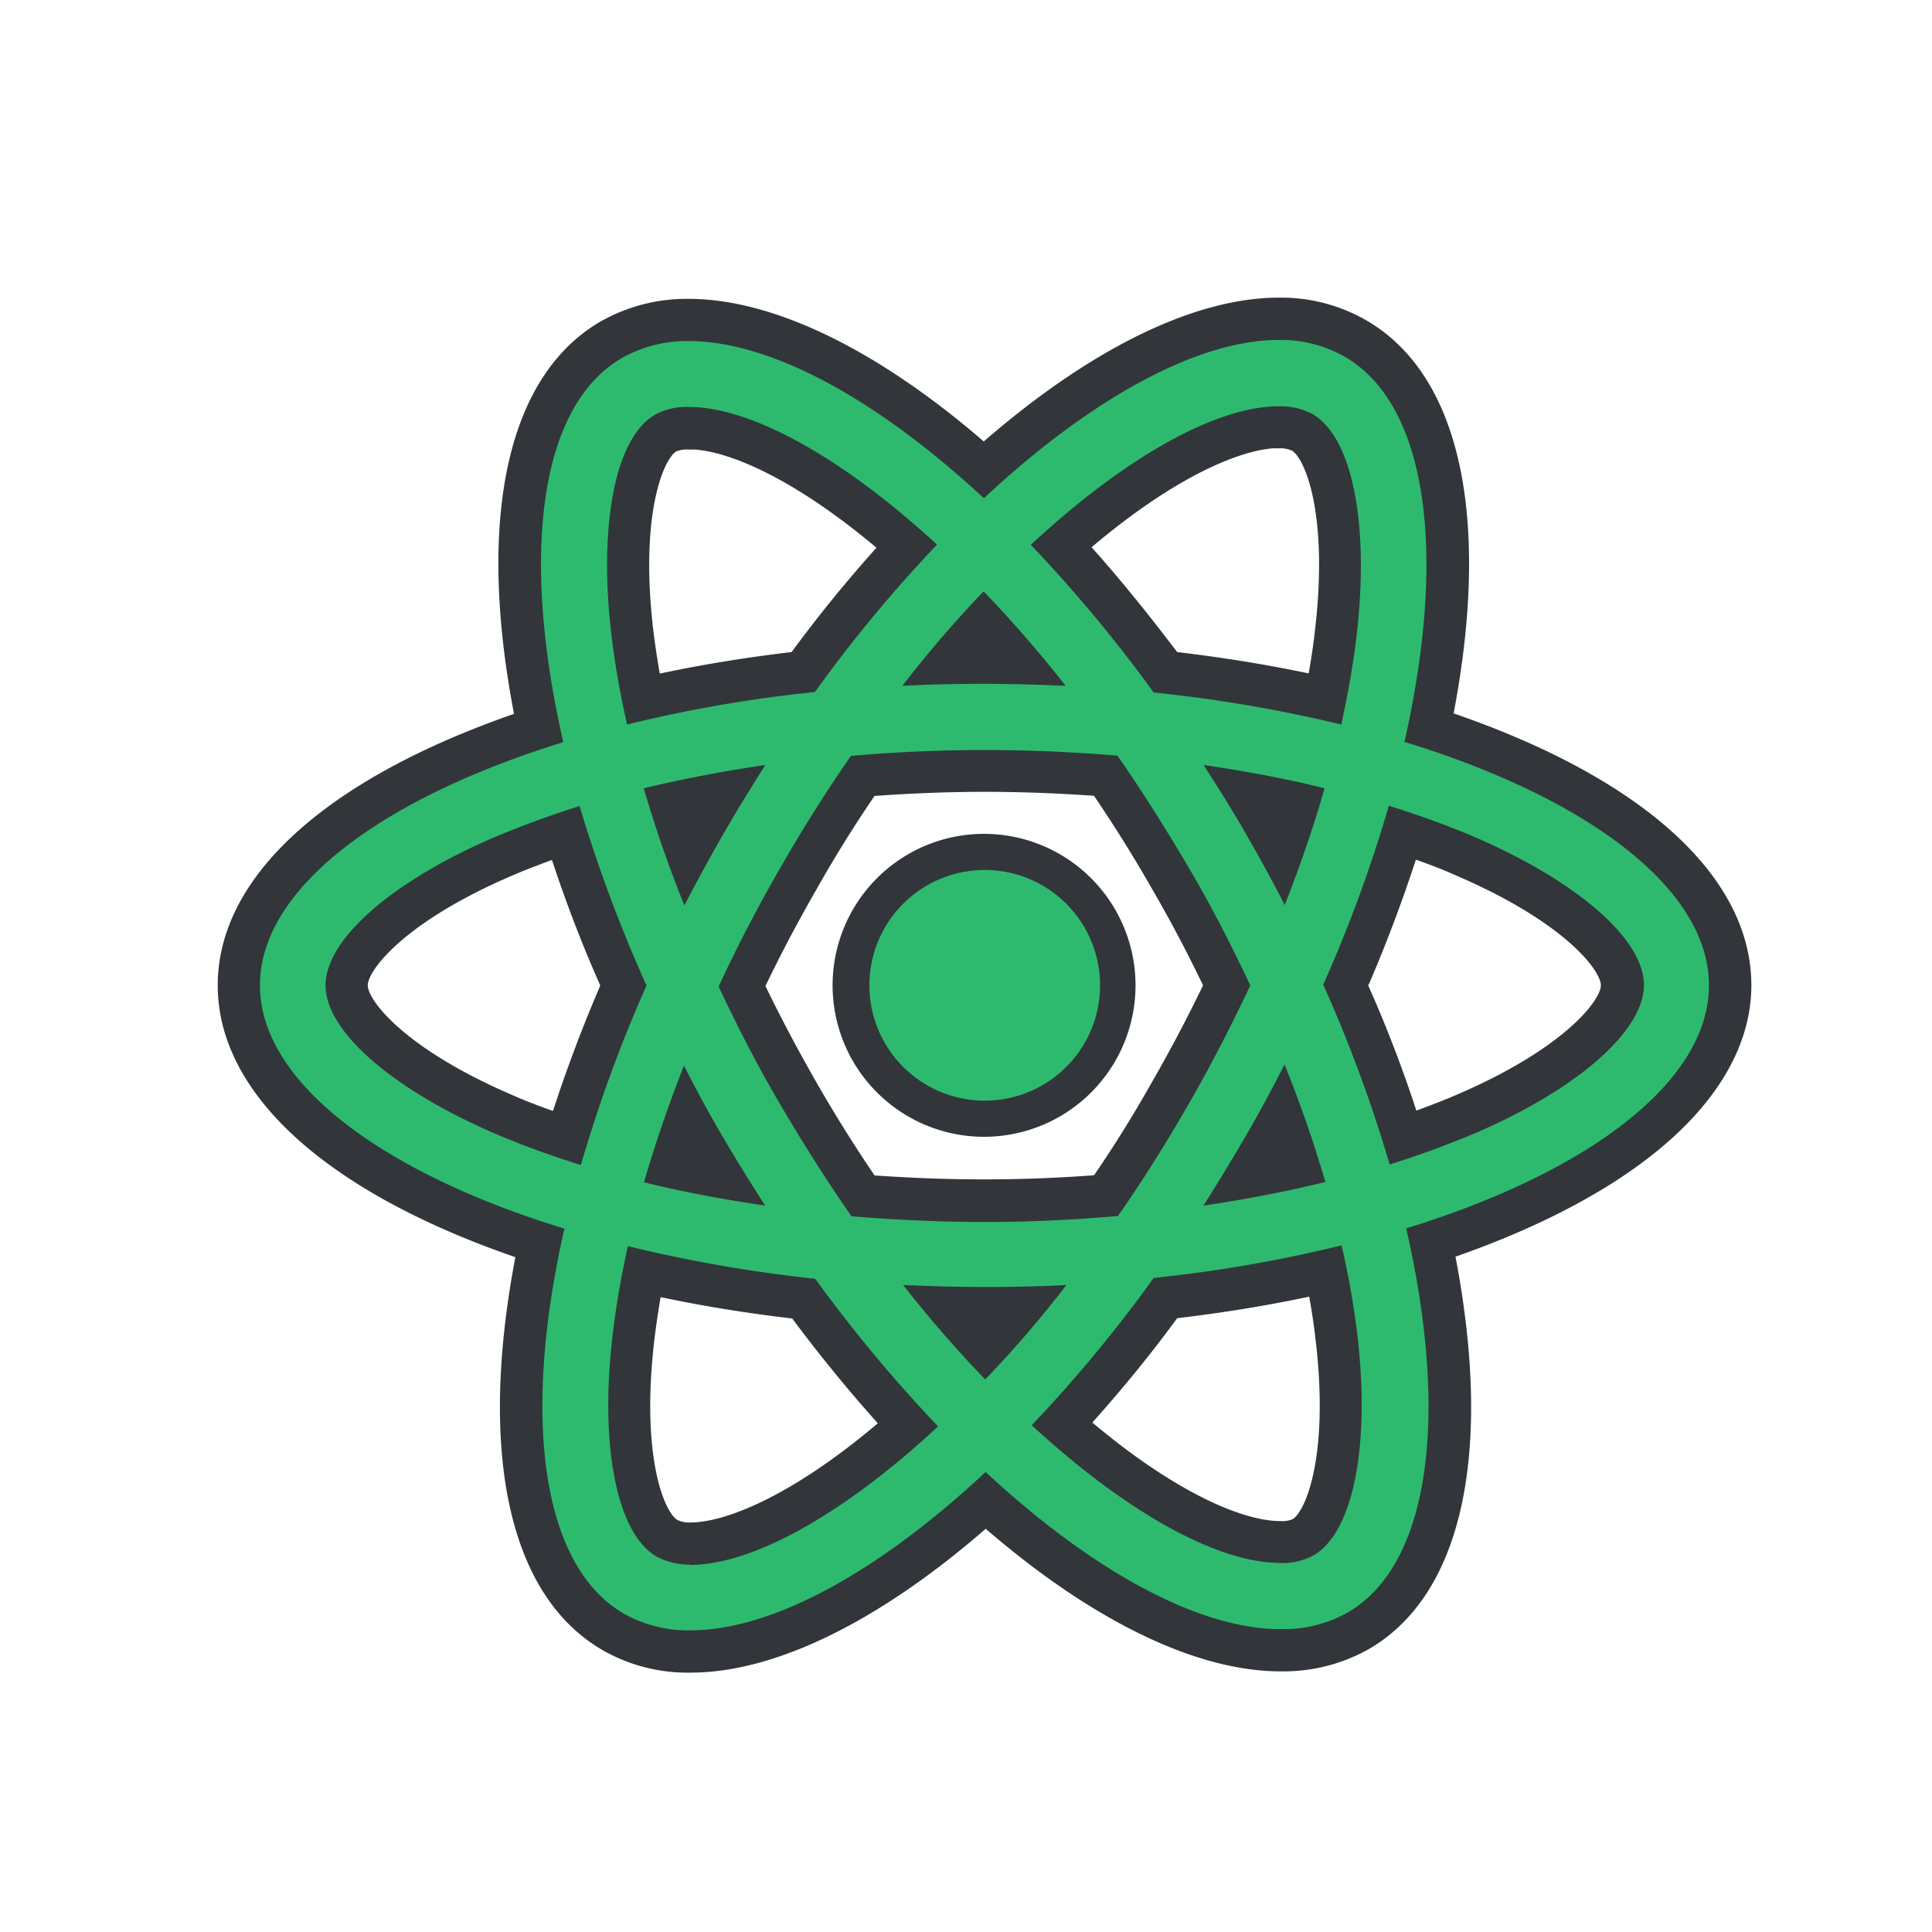 <svg viewBox="0 0 200 200" xmlns="http://www.w3.org/2000/svg"><path d="m71.28 39.69a2.19 2.19 0 1 0 -2.19-2.19 2.19 2.19 0 0 0 2.19 2.19z" fill="#32363b"/><path d="m101.88 115.8a13.81 13.81 0 1 1 13.8-13.8 13.81 13.81 0 0 1 -13.8 13.8z" fill="#2eba6e"/><path d="m101.88 90.06a11.94 11.94 0 1 1 -11.88 11.94 11.94 11.94 0 0 1 11.93-11.94m0-3.74a15.68 15.68 0 1 0 15.62 15.68 15.69 15.69 0 0 0 -15.67-15.68z" fill="#32363b"/><path d="m71.49 171a15.63 15.63 0 0 1 -8-2c-9-5.17-11.81-20.15-7.64-40.28-19.52-6.42-31.13-16.31-31.13-26.72s11.56-20.25 31-26.65c-4.21-20.06-1.43-35 7.55-40.19a15.85 15.85 0 0 1 8-2c8.57 0 19.36 5.49 30.54 15.49 11.19-10.12 22.03-15.65 30.58-15.65a15.57 15.57 0 0 1 7.93 2c9 5.17 11.81 20.15 7.63 40.28 19.55 6.41 31.15 16.31 31.15 26.72s-11.53 20.26-31 26.64c4.21 20.06 1.43 35-7.56 40.19a15.81 15.81 0 0 1 -8 2c-8.58 0-19.37-5.49-30.54-15.49-11.15 10.09-21.95 15.66-30.51 15.66zm-4.83-39.29c-.48 2.42-.83 4.59-1.07 6.6-1.47 12.21.77 19.44 3.47 21a5.32 5.32 0 0 0 2.42.54c5.49 0 13.82-4.56 22.51-12.28a154.19 154.19 0 0 1 -10.79-13.14 153.71 153.71 0 0 1 -16.54-2.76zm43.34 15.74c8.69 7.67 17 12.19 22.57 12.19a4.8 4.8 0 0 0 2.39-.48c2.71-1.59 4.92-8.83 3.42-21-.24-2-.6-4.16-1.08-6.52a148.13 148.13 0 0 1 -16.59 2.79 146.06 146.06 0 0 1 -10.71 13.02zm-11.79-12.07q1.88 2.22 3.76 4.25c1.26-1.38 2.51-2.8 3.71-4.24-1.22 0-2.48 0-3.8 0-1.16.04-2.37.03-3.67-.01zm-8.85-11.61c4.33.33 8.55.5 12.55.5s8.36-.18 12.61-.52c2.2-3.2 4.39-6.71 6.69-10.68 2-3.5 4-7.24 5.8-11.1-1.84-3.85-3.8-7.57-5.83-11.08-2.15-3.68-4.4-7.25-6.72-10.61-4.33-.33-8.54-.5-12.55-.5s-8.36.18-12.61.52c-2.2 3.21-4.39 6.7-6.68 10.7-2.15 3.76-4.1 7.49-5.81 11.1 1.83 3.83 3.79 7.56 5.84 11.08 2.14 3.66 4.4 7.23 6.71 10.59zm43.3-8.28c-.6 1.11-1.18 2.15-1.76 3.16s-1.27 2.18-1.89 3.21q2.75-.49 5.42-1.1-.83-2.64-1.77-5.27zm-63.21 5.3c1.72.38 3.51.74 5.35 1.07-.63-1-1.25-2.06-1.86-3.1s-1.18-2-1.78-3.12q-.93 2.64-1.71 5.15zm-10.91-34.58c-2.38.81-4.37 1.56-6.15 2.32-11.34 4.81-16.5 10.35-16.5 13.47s5.16 8.62 16.49 13.45c1.93.82 4 1.61 6.25 2.36a148.36 148.36 0 0 1 5.85-15.75 152.28 152.28 0 0 1 -5.94-15.85zm80.77 15.72a152.28 152.28 0 0 1 5.94 15.85c2.38-.8 4.37-1.55 6.15-2.32 11.34-4.81 16.52-10.35 16.54-13.48s-5.17-8.61-16.5-13.44c-2-.83-4.06-1.62-6.27-2.36a149.87 149.87 0 0 1 -5.86 15.75zm-69.94-18.72q.82 2.66 1.77 5.27c.58-1.07 1.17-2.11 1.76-3.14s1.26-2.18 1.89-3.21c-1.79.32-3.62.69-5.42 1.08zm59.63-1.08c.61 1 1.24 2.05 1.86 3.12s1.16 2 1.76 3.1c.62-1.76 1.2-3.48 1.71-5.15q-2.57-.57-5.33-1.07zm-57.69-37.78a4.86 4.86 0 0 0 -2.39.48c-2.71 1.59-4.92 8.84-3.42 21 .28 2.16.64 4.33 1.08 6.49a145.36 145.36 0 0 1 16.58-2.78 146.2 146.2 0 0 1 10.71-13.03c-8.27-7.3-16.23-11.75-21.75-12.16zm49.32 25.21a153.52 153.52 0 0 1 16.53 2.76c.49-2.42.84-4.59 1.07-6.6 1.47-12.21-.77-19.44-3.47-21a5 5 0 0 0 -2.4-.5h-.75c-5.53.4-13.5 4.88-21.78 12.24a152.7 152.7 0 0 1 10.8 13.1zm-18.72-1h3.67c-1.25-1.48-2.5-2.9-3.75-4.24-1.27 1.37-2.51 2.79-3.72 4.23 1.22.02 2.48.01 3.8.01z" fill="#2eba6e"/><path d="m132.4 35.19a13.42 13.42 0 0 1 6.81 1.74c8.63 5 10.58 20.43 6.18 39.87 19.08 5.84 31.52 15.26 31.52 25.2s-12.38 19.32-31.34 25.16c4.44 19.38 2.51 34.82-6.08 39.78a13.65 13.65 0 0 1 -6.91 1.71c-8.41 0-19.42-5.93-30.55-16.27-11.13 10.4-22.13 16.39-30.54 16.39a13.46 13.46 0 0 1 -6.88-1.71c-8.61-4.95-10.61-20.42-6.18-39.87-19.07-5.84-31.52-15.26-31.52-25.19s12.38-19.3 31.4-25.17c-4.43-19.38-2.51-34.83 6.09-39.78a13.64 13.64 0 0 1 6.91-1.74c8.4 0 19.41 5.93 30.54 16.27 11.15-10.4 22.15-16.39 30.55-16.39m6.45 39.81c.67-3.09 1.22-6.12 1.56-9 1.4-11.68-.4-20.76-4.56-23.15a7.09 7.09 0 0 0 -3.49-.79c-6.35 0-15.7 5.09-25.65 14.34a148.76 148.76 0 0 1 12.72 15.29 147.42 147.42 0 0 1 19.42 3.31m-73.93 0a141.77 141.77 0 0 1 19.44-3.36 144.13 144.13 0 0 1 12.64-15.26c-10-9.2-19.35-14.25-25.68-14.25a6.82 6.82 0 0 0 -3.52.8c-4.13 2.41-5.9 11.49-4.46 23.17a88.56 88.56 0 0 0 1.58 8.9m28.49-4c2.78-.15 5.63-.21 8.5-.21s5.66.09 8.41.21a126.48 126.48 0 0 0 -8.5-9.78 119.85 119.85 0 0 0 -8.41 9.78m8.5 55.5c4.65 0 9.27-.22 13.82-.62 2.54-3.63 5-7.55 7.37-11.68s4.4-8.1 6.33-12.19c-1.93-4.1-4-8.17-6.36-12.17s-4.86-8-7.4-11.62c-4.52-.37-9.14-.58-13.76-.58s-9.26.21-13.82.61c-2.54 3.64-5 7.55-7.37 11.68s-4.43 8.1-6.33 12.2c1.93 4.09 4 8.16 6.36 12.17s4.87 8 7.4 11.61c4.53.37 9.14.59 13.76.59m31.09-32.82c1.59-4.07 3-8.13 4.12-12.08-4-1-8.19-1.77-12.53-2.41 1.5 2.32 3 4.71 4.4 7.15s2.75 4.89 4 7.34m-62.16.09q1.88-3.66 4-7.34c1.41-2.47 2.91-4.89 4.4-7.24-4.37.64-8.59 1.46-12.59 2.41 1.16 4 2.57 8.07 4.22 12.17m73 26.78c3-.94 5.84-2 8.47-3.08 10.82-4.59 17.82-10.67 17.85-15.47s-7-10.86-17.82-15.48c-2.69-1.13-5.57-2.17-8.59-3.11a144.4 144.4 0 0 1 -6.79 18.52 147.1 147.1 0 0 1 6.88 18.62m-83.71 0a144.41 144.41 0 0 1 6.78-18.53 148.66 148.66 0 0 1 -6.93-18.58c-3 .94-5.84 2-8.47 3.08-10.83 4.59-17.83 10.68-17.83 15.48s7 10.85 17.82 15.47c2.66 1.13 5.54 2.17 8.57 3.12m64.51 4.21c4.37-.64 8.59-1.46 12.6-2.44-1.17-4-2.57-8.07-4.22-12.17-1.26 2.45-2.57 4.92-4 7.37s-2.9 4.89-4.4 7.24m-45.37 0q-2.25-3.48-4.41-7.15c-1.43-2.45-2.75-4.89-4-7.34-1.59 4.07-3 8.14-4.13 12.08 4 1 8.19 1.77 12.54 2.41m53.29 37a6.78 6.78 0 0 0 3.5-.8c4.13-2.42 5.9-11.5 4.47-23.18a87.77 87.77 0 0 0 -1.59-8.9 143.7 143.7 0 0 1 -19.45 3.37 143.78 143.78 0 0 1 -12.63 15.25c10 9.21 19.36 14.25 25.69 14.25m-61.06.21c6.36 0 15.71-5.07 25.68-14.34a149.68 149.68 0 0 1 -12.72-15.28 148.6 148.6 0 0 1 -19.39-3.38 90.34 90.34 0 0 0 -1.56 9c-1.41 11.68.4 20.76 4.55 23.15a7.31 7.31 0 0 0 3.46.82m30.45-28.74c-2.84 0-5.66-.09-8.41-.21a126.75 126.75 0 0 0 8.5 9.78 116.31 116.31 0 0 0 8.41-9.78c-2.78.15-5.62.21-8.5.21m30.5-102.42c-8.72 0-19.47 5.26-30.56 14.89-11.06-9.55-21.84-14.76-30.53-14.76a18 18 0 0 0 -9.1 2.32c-9.69 5.59-12.9 20.29-9 40.64-19.55 6.79-30.67 16.92-30.67 28.1s11.17 21.37 30.81 28.14c-3.88 20.4-.64 35.13 9.08 40.71a17.68 17.68 0 0 0 9.06 2.3c8.72 0 19.47-5.26 30.55-14.89 11.07 9.55 21.81 14.76 30.54 14.76a18 18 0 0 0 9.09-2.29c9.7-5.59 12.9-20.29 9-40.64 8.28-2.89 15.28-6.5 20.4-10.56 6.69-5.29 10.23-11.35 10.23-17.53 0-11.23-11.17-21.38-30.82-28.15 3.88-20.4.64-35.13-9.08-40.71a17.7 17.7 0 0 0 -9-2.33zm-19.4 25.84c8.38-7.09 15-9.95 18.8-10.24h.6a3 3 0 0 1 1.35.24c1.37.86 3.81 6.69 2.35 18.81-.15 1.33-.36 2.74-.63 4.25-4.36-.92-8.91-1.65-13.61-2.21-2.93-3.86-5.86-7.5-8.86-10.85zm-44.7 13.08c-.24-1.39-.46-2.78-.63-4.16-1.5-12.19 1-18 2.33-18.84a2.93 2.93 0 0 1 1.31-.19h.69c3.82.31 10.4 3.16 18.73 10.16-3.07 3.43-6 7-8.78 10.8-4.75.56-9.32 1.31-13.66 2.23zm22.22 12.67c3.84-.28 7.66-.43 11.39-.43s7.43.14 11.34.41c2.08 3.07 4.1 6.29 6 9.62 1.84 3.17 3.61 6.51 5.29 10-1.68 3.48-3.46 6.84-5.28 10-2 3.55-4 6.73-6 9.66-3.84.29-7.66.43-11.39.43s-7.43-.14-11.34-.41c-2.07-3.06-4.1-6.29-6-9.61s-3.61-6.53-5.29-10c1.57-3.27 3.34-6.63 5.28-10 2-3.55 4-6.73 6-9.66zm51.17 19.53c1.87-4.36 3.5-8.69 4.88-12.94 1.4.5 2.75 1 4 1.57 11.33 4.83 15.15 9.88 15.15 11.44s-3.85 6.63-15.19 11.44c-1.19.51-2.47 1-3.91 1.53-1.4-4.29-3.06-8.65-5-13zm-84.47 13.07c-1.4-.5-2.73-1-4-1.56-11.33-4.84-15.15-9.89-15.15-11.44s3.82-6.64 15.16-11.45c1.19-.51 2.48-1 3.91-1.53 1.41 4.29 3.07 8.65 5 13-1.87 4.36-3.5 8.69-4.88 12.94zm64.64 21.46c4.75-.56 9.33-1.31 13.67-2.23.26 1.46.47 2.83.62 4.14 1.51 12.24-1 18.09-2.33 18.89a2.79 2.79 0 0 1 -1.3.2c-3.69 0-10.57-2.74-19.44-10.2 3.07-3.43 6-7 8.78-10.8zm-50.38 21.15a3 3 0 0 1 -1.35-.26c-1.34-.77-3.84-6.6-2.37-18.81.16-1.34.37-2.75.63-4.26 4.36.92 8.92 1.66 13.62 2.21 2.88 3.86 5.85 7.49 8.86 10.85-8.84 7.48-15.69 10.24-19.39 10.27z" fill="#32363b"/></svg>